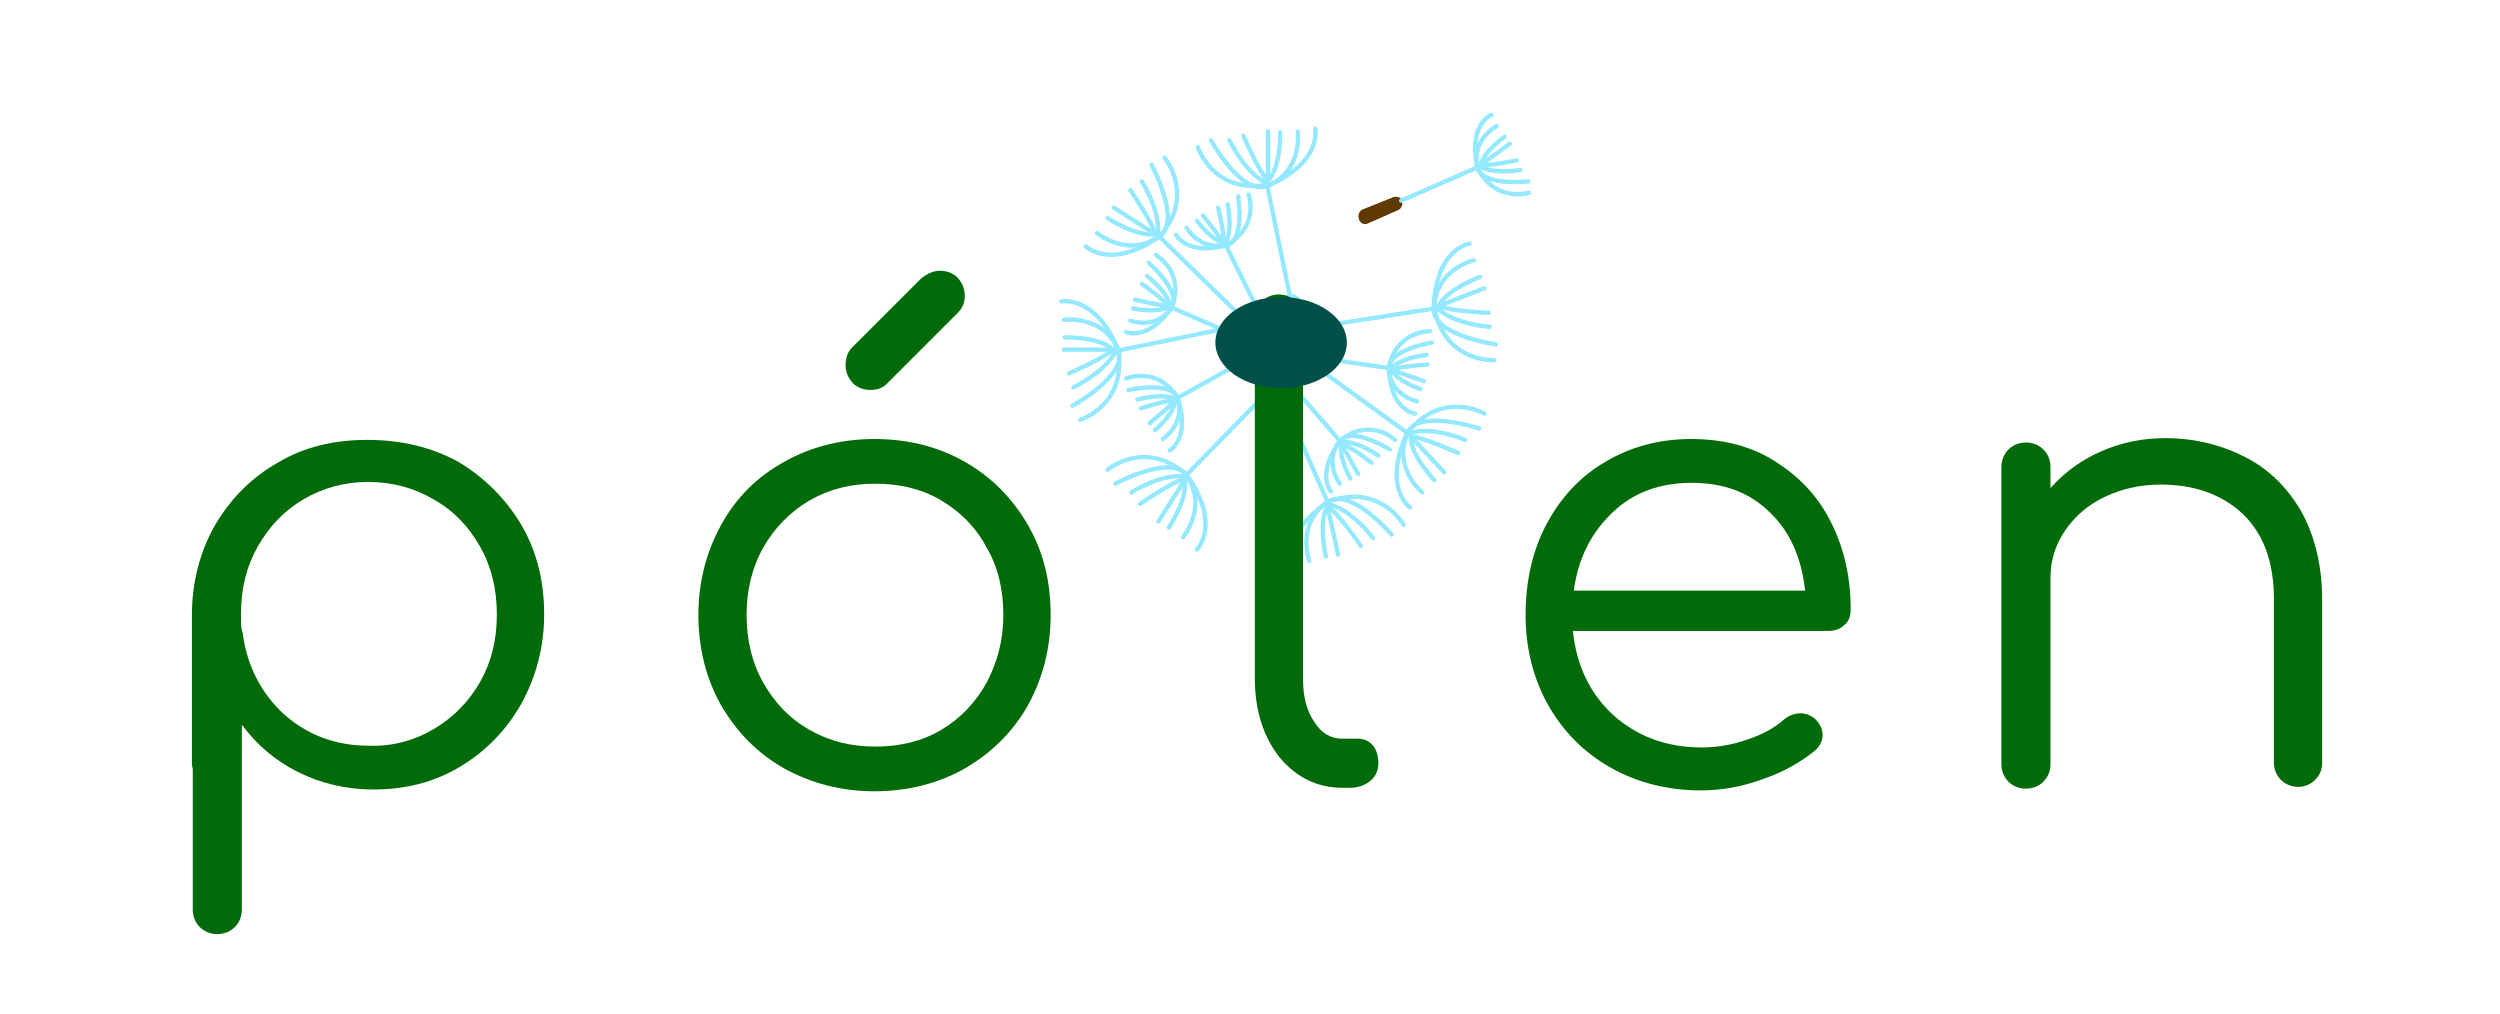 <?xml version="1.0" encoding="utf-8"?>
<!-- Generator: Adobe Illustrator 23.0.1, SVG Export Plug-In . SVG Version: 6.00 Build 0)  -->
<svg version="1.1" id="Camada_1" xmlns="http://www.w3.org/2000/svg" xmlns:xlink="http://www.w3.org/1999/xlink" x="0px" y="0px"
	 viewBox="0 0 285.3 115.7" style="enable-background:new 0 0 285.3 115.7;" xml:space="preserve">
<style type="text/css">
	.st0{fill:#493E00;}
	.st1{fill:none;stroke:#2400F9;stroke-miterlimit:10;}
	.st2{fill:#FCEC92;}
	.st3{fill:#FFE000;}
	.st4{fill:#00B23B;}
	.st5{fill:#3FA000;}
	.st6{fill:#00FF8B;}
	.st7{fill:#FFA300;}
	.st8{fill:#0400AA;}
	.st9{fill:#009EFF;}
	.st10{fill:#2400F9;}
	.st11{fill:#FF0098;}
	.st12{fill:#FF0000;}
	.st13{fill:#564A02;}
	.st14{fill:#006B08;}
	.st15{fill:none;stroke:#94E8FF;stroke-width:0.5;stroke-linecap:round;stroke-linejoin:round;stroke-miterlimit:10;}
	.st16{fill:#603900;}
	.st17{display:none;}
	.st18{display:inline;fill:none;stroke:#B1DDE8;stroke-width:0.201;stroke-miterlimit:10;}
	.st19{fill:#014F49;}
	.st20{fill:#4C3702;}
	.st21{fill:#FFFFFF;}
	.st22{fill:#393A3A;}
	.st23{fill:none;stroke:#3669B0;stroke-width:0.511;stroke-linecap:round;stroke-linejoin:round;stroke-miterlimit:10;}
	.st24{fill:#3669B0;}
</style>
<path class="st14" d="M52.3,52.7c3,1.8,5.4,4.2,7.2,7.2c1.8,3.1,2.6,6.5,2.6,10.2s-0.9,7.1-2.6,10.2c-1.7,3-4,5.4-7,7.2
	c-3,1.8-6.3,2.6-9.9,2.6c-3.1,0-6-0.7-8.6-2c-2.6-1.3-4.7-3.1-6.4-5.4v21.1c0,0.8-0.3,1.5-0.8,2c-0.5,0.5-1.2,0.8-2,0.8
	c-0.8,0-1.5-0.3-2-0.8s-0.8-1.2-0.8-2V87.8c0-0.1-0.1-0.4-0.1-0.6V70.2c0-3.7,0.9-7.2,2.6-10.2c1.8-3.1,4.2-5.5,7.2-7.2
	c3-1.8,6.4-2.6,10.2-2.6S49.2,51,52.3,52.7z M49.5,83.2c2.2-1.3,4-3.1,5.3-5.4c1.3-2.3,1.9-4.8,1.9-7.7c0-2.8-0.6-5.4-1.9-7.7
	c-1.3-2.3-3-4.1-5.3-5.4c-2.2-1.3-4.7-2-7.5-2c-2.7,0-5.2,0.7-7.4,2c-2.2,1.3-3.9,3.1-5.2,5.4c-1.3,2.3-1.9,4.8-1.9,7.7
	c0,0.8,0,1.4,0.1,1.8c0,0.1,0.1,0.2,0.1,0.4c0.5,3.7,2.1,6.8,4.7,9.2c2.7,2.4,5.9,3.6,9.7,3.6C44.8,85.2,47.3,84.5,49.5,83.2z"/>
<path class="st14" d="M110.1,52.7c3,1.7,5.4,4.1,7.2,7.2c1.8,3.1,2.6,6.5,2.6,10.3c0,3.8-0.9,7.2-2.6,10.3c-1.7,3-4.1,5.4-7.2,7.2
	c-3,1.7-6.5,2.6-10.3,2.6c-3.8,0-7.2-0.9-10.3-2.6c-3-1.7-5.4-4.1-7.2-7.2c-1.7-3-2.6-6.5-2.6-10.3c0-3.8,0.9-7.2,2.6-10.3
	c1.7-3.1,4.1-5.5,7.2-7.2c3-1.7,6.5-2.6,10.3-2.6C103.7,50.1,107.1,51,110.1,52.7z M92.4,57.1c-2.2,1.3-4,3.1-5.3,5.4
	c-1.3,2.3-1.9,4.9-1.9,7.7c0,2.8,0.6,5.4,1.9,7.7c1.3,2.3,3,4.1,5.3,5.4s4.7,1.9,7.5,1.9c2.8,0,5.3-0.6,7.5-1.9
	c2.2-1.3,3.9-3.1,5.2-5.4c1.2-2.3,1.9-4.8,1.9-7.7c0-2.9-0.6-5.5-1.9-7.7c-1.2-2.3-3-4.1-5.2-5.4c-2.2-1.3-4.7-1.9-7.5-1.9
	C97.1,55.2,94.7,55.8,92.4,57.1z M107.3,30.9c0.8,0,1.5,0.3,2,0.8c0.5,0.6,0.8,1.2,0.8,2.1c0,0.8-0.3,1.4-0.8,1.9l-8.1,8.1
	c-0.5,0.5-1.1,0.7-1.9,0.7c-0.8,0-1.5-0.3-2-0.8c-0.5-0.6-0.8-1.2-0.8-2c0-0.8,0.2-1.4,0.6-1.9l8.1-8.1
	C105.9,31.2,106.5,30.9,107.3,30.9z"/>
<path class="st14" d="M202.5,52.6c2.7,1.7,4.9,3.9,6.4,6.9c1.5,2.9,2.3,6.3,2.3,10c0,0.8-0.2,1.4-0.7,1.8c-0.5,0.5-1.1,0.7-1.9,0.7
	h-29.1c0.4,3.9,1.9,7.1,4.6,9.6c2.7,2.4,6,3.7,10.1,3.7c1.7,0,3.5-0.3,5.2-0.9c1.8-0.6,3.2-1.4,4.2-2.3c0.6-0.5,1.3-0.7,1.9-0.7
	c0.5,0,1.1,0.2,1.6,0.6c0.6,0.6,0.9,1.2,0.9,1.9c0,0.6-0.3,1.2-0.8,1.7c-1.6,1.3-3.6,2.5-6,3.3c-2.4,0.9-4.8,1.3-7.1,1.3
	c-3.8,0-7.3-0.9-10.3-2.6c-3-1.7-5.4-4.1-7.1-7.1c-1.7-3-2.6-6.5-2.6-10.3c0-3.9,0.8-7.4,2.4-10.4c1.6-3,3.8-5.4,6.7-7.1
	c2.9-1.7,6.1-2.6,9.8-2.6C196.6,50.1,199.8,50.9,202.5,52.6z M184,58.5c-2.4,2.3-3.9,5.2-4.4,8.9h26.4c-0.4-3.7-1.7-6.7-4-8.9
	c-2.3-2.3-5.3-3.4-8.9-3.4C189.4,55.1,186.4,56.2,184,58.5z"/>
<path class="st14" d="M256.3,52.2c2.7,1.4,4.8,3.5,6.4,6.3c1.5,2.8,2.3,6.1,2.3,9.9v18.7c0,0.8-0.3,1.4-0.8,1.9
	c-0.5,0.5-1.2,0.8-1.9,0.8c-0.8,0-1.5-0.3-2-0.8c-0.5-0.5-0.8-1.2-0.8-1.9V68.4c0-4.3-1.2-7.5-3.6-9.8c-2.4-2.2-5.5-3.3-9.3-3.3
	c-2.4,0-4.5,0.5-6.4,1.4c-1.9,0.9-3.4,2.2-4.5,3.8c-1.1,1.6-1.7,3.4-1.7,5.4v21.3c0,0.8-0.3,1.5-0.8,2s-1.2,0.8-2,0.8
	c-0.8,0-1.5-0.3-2-0.8c-0.5-0.5-0.8-1.2-0.8-2V53.3c0-0.8,0.3-1.5,0.8-2c0.5-0.5,1.2-0.8,2-0.8c0.8,0,1.5,0.3,2,0.8
	c0.5,0.5,0.8,1.2,0.8,2v2.4c1.6-1.8,3.5-3.2,5.8-4.2c2.3-1,4.7-1.5,7.3-1.5C250.5,50,253.6,50.8,256.3,52.2z"/>
<g>
	<path class="st15" d="M146.3,35.1l1,5c0.1,0.5,0.6,0.9,1.2,0.8l0.1,0c0.6-0.1,1-0.7,0.9-1.3l-1.2-5c-0.1-0.5-0.6-0.9-1.1-0.8l0,0
		C146.6,33.9,146.2,34.5,146.3,35.1z"/>
	<path class="st15" d="M136.7,16.8c0,0,1.7,5.3,7.9,4.3l2.6,12.7"/>
	<path class="st15" d="M138.2,16c0,0,3.5,6.4,6.4,5.2c6.3-2.6,5.5-6.5,5.5-6.5"/>
	<path class="st15" d="M148.1,15c0,0,0.6,4.5-3.4,6.2"/>
	<path class="st15" d="M144.9,21c-2.6-0.8-4.6-5-4.6-5"/>
	<path class="st15" d="M144.7,15l0,5.6c1.5-1.5,1.4-5.5,1.4-5.5"/>
	<path class="st15" d="M141.9,15.5c0,0,1.8,4.2,2.8,5.1"/>
</g>
<g>
	<path class="st15" d="M143.1,36l3.7,3.6c0.4,0.4,0.4,1,0.1,1.4l-0.1,0.1c-0.4,0.5-1.1,0.5-1.6,0.1l-3.6-3.7c-0.4-0.4-0.4-1-0.1-1.4
		l0,0C141.9,35.6,142.7,35.5,143.1,36z"/>
	<path class="st15" d="M132.9,18c0,0,3.6,4.3-0.6,9l9.3,9.1"/>
	<path class="st15" d="M131.4,18.8c0,0,3.5,6.4,0.9,8.2c-5.6,3.9-8.4,1.1-8.4,1.1"/>
	<path class="st15" d="M125.2,26.6c0,0,3.5,2.9,7,0.4"/>
	<path class="st15" d="M132,27.2c0.8-2.6-1.7-6.5-1.7-6.5"/>
	<path class="st15" d="M127.1,23.7l4.7,3c-2,0.4-5.4-1.8-5.4-1.8"/>
	<path class="st15" d="M129,21.7c0,0,2.6,3.8,2.8,5"/>
</g>
<g>
	<path class="st15" d="M144.9,36.4l1.6,3.2c0.2,0.3,0,0.8-0.3,1l-0.1,0c-0.4,0.2-0.9,0.1-1-0.3l-1.5-3.2c-0.2-0.3,0-0.7,0.3-0.9l0,0
		C144.3,35.9,144.8,36,144.9,36.4z"/>
	<path class="st15" d="M142.5,22.2c0,0,1.3,3.7-2.6,5.8l4,8.1"/>
	<path class="st15" d="M141.3,22.4c0,0,0.8,5-1.3,5.6c-4.6,1.2-5.8-1.2-5.8-1.2"/>
	<path class="st15" d="M135.4,26c0,0,1.6,2.7,4.5,1.9"/>
	<path class="st15" d="M139.7,28c1.1-1.5,0.4-4.7,0.4-4.7"/>
	<path class="st15" d="M137.3,24.6l2.4,3.1c-1.4-0.2-3.1-2.5-3.1-2.5"/>
	<path class="st15" d="M139,23.7c0,0,0.8,3.1,0.6,4"/>
</g>
<g>
	<path class="st15" d="M141.6,38.2l5-1c0.5-0.1,0.9-0.6,0.8-1.2l0-0.1c-0.1-0.6-0.7-1-1.3-0.9l-5,1.2c-0.5,0.1-0.9,0.6-0.8,1.1l0,0
		C140.4,37.9,140.9,38.3,141.6,38.2z"/>
	<path class="st15" d="M123.3,47.9c0,0,5.3-1.7,4.3-7.9l12.7-2.6"/>
	<path class="st15" d="M122.4,46.3c0,0,6.4-3.5,5.2-6.4c-2.6-6.3-6.5-5.5-6.5-5.5"/>
	<path class="st15" d="M121.4,36.5c0,0,4.5-0.6,6.2,3.4"/>
	<path class="st15" d="M127.5,39.6c-0.8,2.6-5,4.6-5,4.6"/>
	<path class="st15" d="M121.4,39.9l5.6,0c-1.5-1.5-5.5-1.4-5.5-1.4"/>
	<path class="st15" d="M122,42.6c0,0,4.2-1.8,5.1-2.8"/>
</g>
<g>
	<path class="st15" d="M144.4,43.4l3.6-3.7c0.4-0.4,1-0.4,1.4-0.1l0.1,0.1c0.5,0.4,0.5,1.1,0.1,1.6l-3.7,3.6c-0.4,0.4-1,0.4-1.4,0.1
		l0,0C144,44.6,144,43.9,144.4,43.4z"/>
	<path class="st15" d="M126.4,53.6c0,0,4.3-3.6,9,0.6l9.1-9.3"/>
	<path class="st15" d="M127.3,55.2c0,0,6.4-3.5,8.2-0.9c3.9,5.6,1.1,8.4,1.1,8.4"/>
	<path class="st15" d="M135,61.3c0,0,2.9-3.5,0.4-7"/>
	<path class="st15" d="M135.6,54.5c-2.6-0.8-6.5,1.7-6.5,1.7"/>
	<path class="st15" d="M132.2,59.5l3-4.7c0.4,2-1.8,5.4-1.8,5.4"/>
	<path class="st15" d="M130.1,57.5c0,0,3.8-2.6,5-2.8"/>
</g>
<g>
	<path class="st15" d="M142.5,40l3.1-1.7c0.3-0.2,0.8-0.1,1,0.2l0,0.1c0.2,0.4,0.1,0.9-0.3,1.1l-3.2,1.7c-0.3,0.2-0.7,0.1-0.9-0.2v0
		C142,40.7,142.2,40.2,142.5,40z"/>
	<path class="st15" d="M128.5,43.2c0,0,3.6-1.5,5.9,2.2l7.9-4.4"/>
	<path class="st15" d="M128.8,44.5c0,0,5-1.1,5.6,1c1.5,4.5-0.9,5.9-0.9,5.9"/>
	<path class="st15" d="M132.7,50.1c0,0,2.6-1.7,1.7-4.6"/>
	<path class="st15" d="M134.5,45.7c-1.6-1-4.7-0.1-4.7-0.1"/>
	<path class="st15" d="M131.2,48.3l2.9-2.5c-0.1,1.4-2.3,3.3-2.3,3.3"/>
	<path class="st15" d="M130.2,46.6c0,0,3.1-1,3.9-0.9"/>
</g>
<g>
	<path class="st15" d="M143,38.3l3.3,1.4c0.4,0.2,0.5,0.6,0.4,0.9l0,0.1c-0.1,0.4-0.6,0.6-1,0.4l-3.2-1.5c-0.3-0.2-0.5-0.5-0.4-0.9
		l0,0C142.2,38.3,142.6,38.1,143,38.3z"/>
	<path class="st15" d="M131.9,29.1c0,0,3.4,1.9,1.8,6l8.3,3.6"/>
	<path class="st15" d="M131.1,30c0,0,3.8,3.3,2.6,5.1c-2.7,3.9-5.2,2.8-5.2,2.8"/>
	<path class="st15" d="M129,36.6c0,0,3,1.1,4.7-1.5"/>
	<path class="st15" d="M133.6,35.3c-0.1-1.9-2.7-3.8-2.7-3.8"/>
	<path class="st15" d="M129.5,34.2l3.8,0.8c-1.2,0.8-4,0.2-4,0.2"/>
	<path class="st15" d="M130.3,32.4c0,0,2.6,1.8,3.1,2.6"/>
</g>
<g>
	<path class="st15" d="M150,38.5l-5,0.8c-0.5,0.1-1.1-0.3-1.2-0.8l0-0.1c-0.1-0.6,0.3-1.2,0.9-1.3l5.1-0.7c0.5-0.1,1,0.3,1.2,0.8v0
		C151,37.8,150.6,38.4,150,38.5z"/>
	<path class="st15" d="M170.5,41.1c0,0-5.6,0.3-6.8-5.9l-12.8,2"/>
	<path class="st15" d="M170.7,39.3c0,0-7.2-1-7.1-4.1c0.2-6.8,4.1-7.4,4.1-7.4"/>
	<path class="st15" d="M168.2,29.7c0,0-4.4,1-4.5,5.4"/>
	<path class="st15" d="M163.7,34.8c1.7,2.2,6.3,2.5,6.3,2.5"/>
	<path class="st15" d="M169.4,32.9l-5.2,2c0.9-1.9,4.7-3.3,4.7-3.3"/>
	<path class="st15" d="M169.9,35.7c0,0-4.6-0.2-5.7-0.8"/>
</g>
<g>
	<path class="st15" d="M150,40.2l-4.1-3c-0.4-0.3-1.1-0.2-1.4,0.2l-0.1,0.1c-0.4,0.5-0.3,1.2,0.2,1.5l4.2,2.9c0.4,0.3,1,0.2,1.4-0.2
		l0,0C150.5,41.3,150.5,40.6,150,40.2z"/>
	<path class="st15" d="M169.4,47.2c0,0-4.8-2.8-8.8,2.2l-10.5-7.6"/>
	<path class="st15" d="M168.8,48.9c0,0-6.9-2.3-8.2,0.5c-2.9,6.2,0.3,8.5,0.3,8.5"/>
	<path class="st15" d="M162.3,56.2c0,0-3.5-2.9-1.6-6.9"/>
	<path class="st15" d="M160.5,49.6c2.5-1.2,6.7,0.6,6.7,0.6"/>
	<path class="st15" d="M164.8,53.9l-3.8-4.1c-0.1,2.1,2.7,5,2.7,5"/>
	<path class="st15" d="M166.4,51.7c0,0-4.2-1.9-5.4-1.9"/>
</g>
<g>
	<path class="st15" d="M147,44l-2.1-4.7c-0.2-0.5-0.8-0.8-1.3-0.6l-0.1,0c-0.6,0.2-0.9,0.9-0.6,1.4l2.2,4.6c0.2,0.5,0.8,0.7,1.3,0.6
		l0,0C146.9,45.2,147.2,44.6,147,44z"/>
	<path class="st15" d="M160.2,59.9c0,0-2.8-4.9-8.7-2.6l-5.2-11.9"/>
	<path class="st15" d="M158.8,61c0,0-4.7-5.5-7.3-3.7c-5.6,3.9-4,7.5-4,7.5"/>
	<path class="st15" d="M149.4,64c0,0-1.5-4.3,2.1-6.7"/>
	<path class="st15" d="M151.2,57.5c2.7,0.2,5.5,3.9,5.5,3.9"/>
	<path class="st15" d="M152.7,63.3l-1.2-5.5c-1.1,1.7-0.2,5.7-0.2,5.7"/>
	<path class="st15" d="M155.3,62.3c0,0-2.6-3.8-3.7-4.4"/>
</g>
<g>
	<path class="st15" d="M148.9,39.9l-3.5-0.5c-0.4-0.1-0.7,0.2-0.8,0.6l0,0.1c-0.1,0.4,0.2,0.8,0.6,0.9l3.5,0.4
		c0.4,0,0.7-0.2,0.8-0.6v0C149.7,40.3,149.4,39.9,148.9,39.9z"/>
	<path class="st15" d="M163.2,37.8c0,0-3.9-0.1-4.7,4.2l-9-1.3"/>
	<path class="st15" d="M163.4,39.1c0,0-5,0.8-4.9,3c0.2,4.8,3,5.1,3,5.1"/>
	<path class="st15" d="M161.7,45.8c0,0-3.1-0.7-3.2-3.7"/>
	<path class="st15" d="M158.5,42.3c1.1-1.5,4.3-1.8,4.3-1.8"/>
	<path class="st15" d="M162.5,43.5l-3.7-1.3c0.6,1.3,3.3,2.2,3.3,2.2"/>
	<path class="st15" d="M162.9,41.6c0,0-3.2,0.2-4,0.6"/>
</g>
<g>
	<path class="st15" d="M147.1,42.4l-2.3-2.7c-0.3-0.3-0.7-0.3-1-0.1l-0.1,0c-0.3,0.3-0.4,0.8-0.1,1.1l2.4,2.6c0.2,0.3,0.7,0.3,1,0.1
		h0C147.4,43.2,147.4,42.7,147.1,42.4z"/>
	<path class="st15" d="M159.2,50.2c0,0-2.8-2.7-6.3,0.1l-5.9-6.8"/>
	<path class="st15" d="M158.6,51.3c0,0-4.3-2.7-5.6-1c-2.9,3.7-1.1,5.8-1.1,5.8"/>
	<path class="st15" d="M152.9,55.2c0,0-1.9-2.5,0-4.9"/>
	<path class="st15" d="M152.8,50.5c1.9-0.4,4.5,1.5,4.5,1.5"/>
	<path class="st15" d="M155,54.1l-1.9-3.4c-0.4,1.4,1,3.9,1,3.9"/>
	<path class="st15" d="M156.5,52.8c0,0-2.5-2-3.4-2.1"/>
</g>
<g>
	<path class="st16" d="M159.5,24l-3.4,1.5c-0.4,0.2-0.8,0-1-0.4l0-0.1c-0.2-0.4,0-0.9,0.4-1.1l3.5-1.4c0.4-0.1,0.8,0,1,0.3v0
		C160.1,23.3,160,23.8,159.5,24z"/>
	<path class="st15" d="M174.5,22c0,0-3.9,1.2-5.9-2.9l-8.7,3.8"/>
	<path class="st15" d="M174.4,20.7c0,0-5.3,0.6-5.8-1.6c-1.1-4.9,1.6-6,1.6-6"/>
	<path class="st15" d="M170.8,14.4c0,0-2.9,1.5-2.2,4.7"/>
	<path class="st15" d="M168.6,18.8c1.6,1.2,4.9,0.6,4.9,0.6"/>
	<path class="st15" d="M172.3,16.4l-3.3,2.4c0.3-1.5,2.7-3.2,2.7-3.2"/>
	<path class="st15" d="M173.1,18.3c0,0-3.3,0.7-4.2,0.5"/>
</g>
<path class="st14" d="M144,34.4c0.5-0.5,1.2-0.8,1.9-0.8c0.8,0,1.5,0.3,2,0.8c0.5,0.5,0.8,1.2,0.8,2v41c0,2.1,0.4,3.7,1.3,5
	c0.8,1.3,1.9,1.9,3.2,1.9h1.8c0.7,0,1.3,0.3,1.7,0.8s0.6,1.2,0.6,2c0,0.8-0.3,1.5-0.9,2c-0.6,0.5-1.4,0.8-2.3,0.8h-0.9
	c-2.9,0-5.3-1.2-7.2-3.5c-1.8-2.3-2.8-5.3-2.8-9v-41C143.3,35.5,143.5,34.9,144,34.4z"/>
<ellipse class="st19" cx="146.2" cy="39.1" rx="7.5" ry="5.2"/>
</svg>
